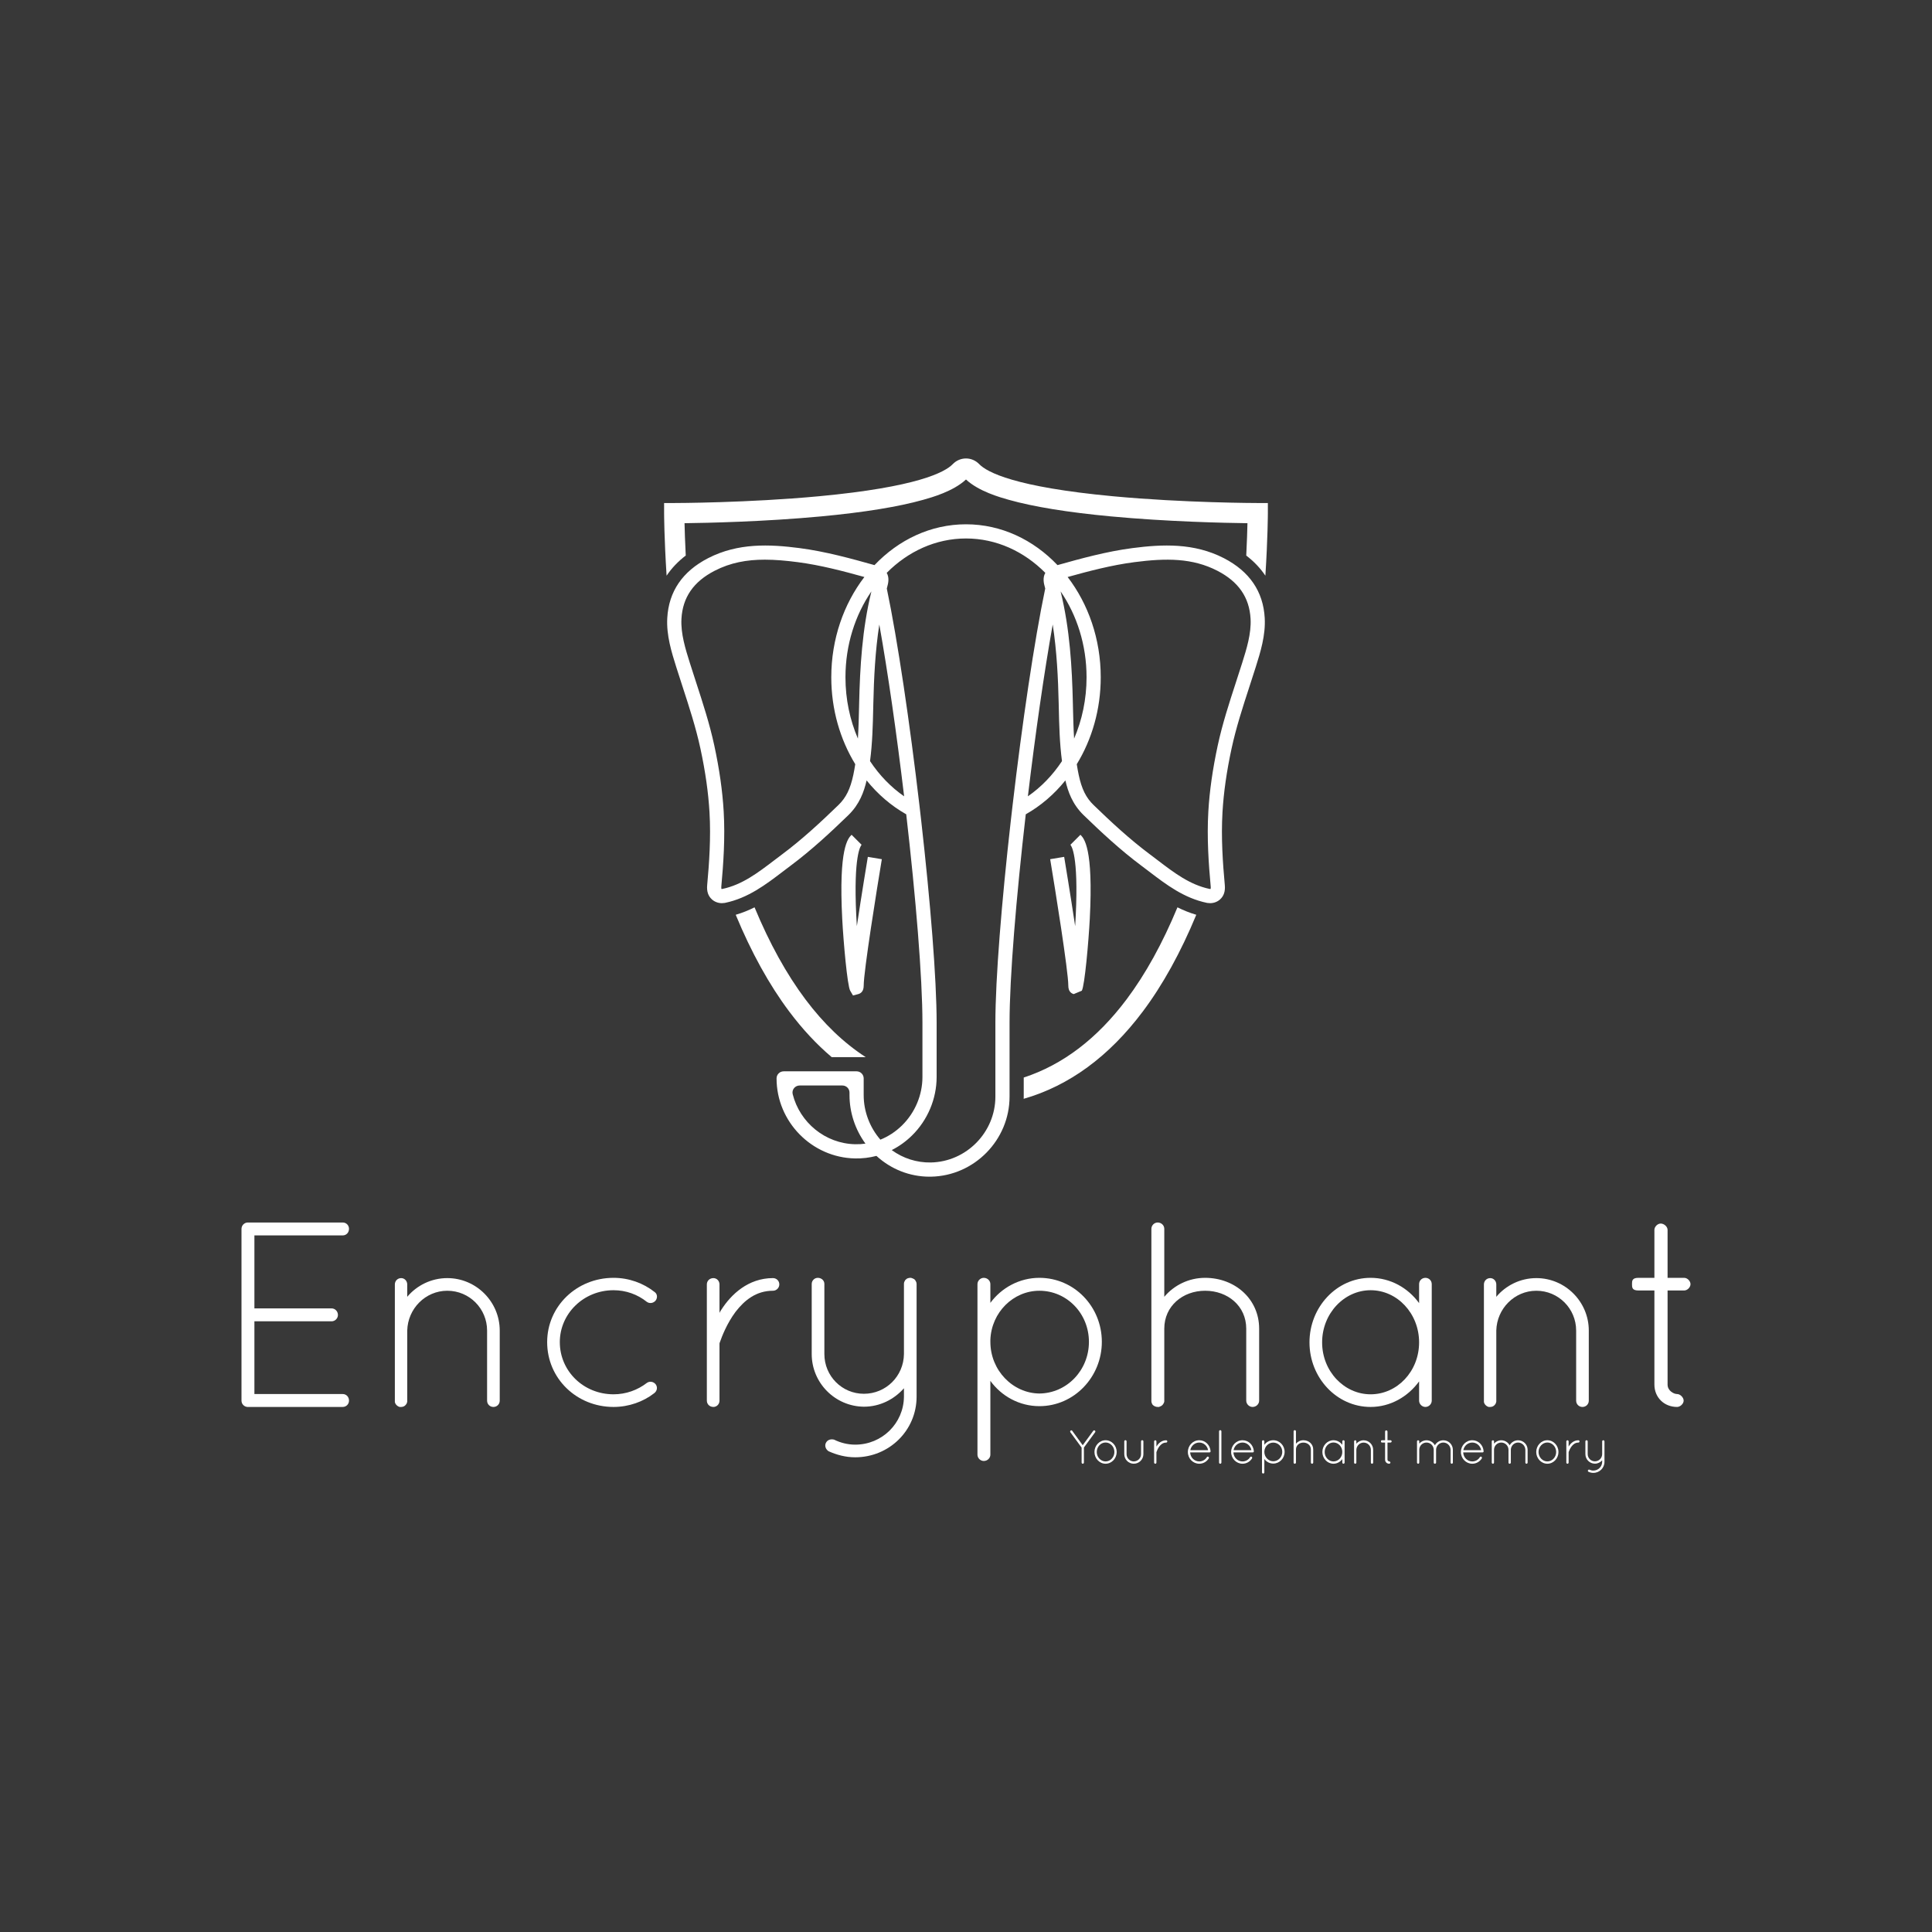 <?xml version="1.0" encoding="UTF-8"?><svg xmlns="http://www.w3.org/2000/svg" viewBox="0 0 400 400"><defs><style>.cls-1{fill:#fff;}.cls-2{fill:#383838;}</style></defs><g id="Layer_1"><rect class="cls-2" width="400" height="400"/></g><g id="Layer_2"><g id="Encryphant"><g><g><path class="cls-1" d="m223.939,299.714l-2.333-3.186c-.07-.109-.05-.268.05-.337.109-.089.268-.07.337.04l2.173,2.987,2.184-2.987c.07-.11.228-.129.337-.04.11.07.129.228.05.337l-2.323,3.166v3.116c0,.129-.099.239-.238.239-.129,0-.238-.109-.238-.239v-3.096Z"/><path class="cls-1" d="m228.899,298.186c1.28,0,2.302,1.112,2.302,2.432s-1.022,2.432-2.302,2.432c-1.27,0-2.303-1.112-2.303-2.432s1.032-2.432,2.303-2.432Zm0,4.387c.992,0,1.826-.873,1.826-1.955,0-1.082-.834-1.965-1.826-1.965s-1.826.883-1.826,1.965c0,1.082.834,1.955,1.826,1.955Z"/><path class="cls-1" d="m232.768,298.414c0-.139.109-.238.238-.238s.239.099.239.238v2.65c0,.834.665,1.498,1.488,1.508.834-.01,1.509-.675,1.509-1.508v-2.65c0-.139.119-.238.238-.238.139,0,.248.099.248.238v2.65c0,1.091-.883,1.985-1.995,1.985-1.092,0-1.965-.893-1.965-1.985v-2.65Z"/><path class="cls-1" d="m238.948,298.434c0-.138.11-.238.248-.238.119,0,.228.099.228.238v1.072c.02-.04.04-.079.07-.119.367-.575,1.013-1.191,1.945-1.191.129,0,.239.099.239.238,0,.129-.109.239-.239.239-.635,0-1.071.357-1.409.794-.328.437-.517.933-.586,1.131-.02.04-.02.059-.02.08v2.133c0,.139-.109.239-.228.239-.138,0-.248-.099-.248-.239v-4.377Z"/><path class="cls-1" d="m245.933,300.628c0-1.35,1.052-2.442,2.362-2.442,1.25,0,2.243.993,2.342,2.263v.04c0,.129-.109.218-.238.218h-3.99c.049,1.062.883,1.866,1.886,1.866.645,0,1.24-.337,1.568-.883.07-.119.219-.139.318-.08.11.08.149.219.08.338-.417.665-1.142,1.101-1.965,1.101-1.311,0-2.362-1.092-2.362-2.421Zm.506-.387h3.682c-.159-.913-.933-1.578-1.826-1.578-.913,0-1.678.655-1.856,1.578Z"/><path class="cls-1" d="m252.392,296.34c0-.129.109-.239.239-.239.139,0,.248.109.248.239v6.471c0,.129-.109.239-.248.239-.129,0-.239-.109-.239-.239v-6.471Z"/><path class="cls-1" d="m254.892,300.628c0-1.35,1.052-2.442,2.362-2.442,1.25,0,2.243.993,2.342,2.263v.04c0,.129-.109.218-.238.218h-3.99c.049,1.062.883,1.866,1.886,1.866.645,0,1.24-.337,1.568-.883.07-.119.219-.139.318-.08.11.08.149.219.08.338-.417.665-1.142,1.101-1.965,1.101-1.311,0-2.362-1.092-2.362-2.421Zm.506-.387h3.682c-.159-.913-.933-1.578-1.826-1.578-.913,0-1.678.655-1.856,1.578Z"/><path class="cls-1" d="m261.281,300.697v-2.273c0-.129.11-.239.239-.239.139,0,.248.11.248.239v.705c.416-.566,1.092-.943,1.846-.943,1.31,0,2.352,1.082,2.352,2.412,0,1.32-1.042,2.421-2.352,2.421-.754,0-1.43-.377-1.846-.953v2.779c0,.129-.109.238-.248.238-.129,0-.239-.109-.239-.238v-4.149Zm.487-.099c0,1.072.844,1.936,1.846,1.945,1.032-.01,1.865-.873,1.865-1.945s-.834-1.925-1.865-1.925c-.983,0-1.807.814-1.846,1.846v.079Z"/><path class="cls-1" d="m271.402,300.101c0-.853-.695-1.429-1.548-1.429-.844,0-1.538.576-1.538,1.429v2.739c0,.02-.01.03-.01.04-.01.02-.01.03-.02.04-.029.059-.079.099-.149.119,0,0-.01.01-.02.01h-.05c-.07,0-.139-.03-.189-.079-.02-.03-.03-.05-.04-.08-.01-.03-.01-.05-.01-.08v-6.471c0-.129.11-.239.239-.239.139,0,.248.109.248.239v2.561c.367-.437.923-.715,1.538-.715,1.122,0,2.034.794,2.034,1.916v2.709c0,.129-.109.239-.248.239-.129,0-.238-.109-.238-.239v-2.709Z"/><path class="cls-1" d="m278.386,298.424v4.386c0,.129-.109.239-.238.239s-.238-.109-.238-.239v-.724c-.417.576-1.082.963-1.826.963-1.281,0-2.302-1.101-2.302-2.432,0-1.33,1.022-2.432,2.302-2.432.744,0,1.409.378,1.826.953v-.714c0-.139.109-.239.238-.239s.238.099.238.239Zm-.476,2.193c0-1.092-.824-1.965-1.826-1.965-.992,0-1.826.873-1.826,1.965s.834,1.955,1.826,1.955c1.003,0,1.826-.864,1.826-1.955Z"/><path class="cls-1" d="m283.824,300.171c0-.824-.665-1.499-1.499-1.499-.823,0-1.488.675-1.508,1.499v2.68c-.01.04-.02.079-.05.109-.04.059-.109.089-.179.089h-.06c-.07-.02-.129-.07-.159-.129-.01-.01-.01-.02-.01-.03s-.01-.02-.01-.02v-4.437c0-.129.099-.238.239-.238.129,0,.228.109.228.238v.467c.357-.427.903-.705,1.508-.705,1.092,0,1.975.893,1.975,1.975v2.64c0,.139-.109.239-.238.239-.129,0-.239-.099-.239-.239v-2.64Z"/><path class="cls-1" d="m288.128,298.424c0,.119-.119.238-.238.238h-.625v3.543c0,.239.238.357.357.357s.248.129.248.248c0,.119-.129.239-.248.239-.487,0-.854-.357-.854-.844v-3.543h-.605c-.238,0-.238-.119-.238-.238s0-.239.238-.239h.605v-1.806c0-.119.119-.239.239-.239.129,0,.258.119.258.239v1.806h.625c.119,0,.238.119.238.239Z"/><path class="cls-1" d="m300.334,300.171c-.02-.824-.675-1.509-1.509-1.509-.824,0-1.499.685-1.499,1.509v2.68c0,.01-.01.02-.01.02v.02c-.02.059-.07.099-.119.129-.04.02-.08.03-.119.03h-.05c-.01,0-.02-.01-.02-.01-.02,0-.04-.02-.059-.029-.01,0-.02-.01-.03-.02l-.03-.03c-.01-.01-.01-.02-.02-.02q0-.01-.01-.02s0-.01-.01-.02c0-.01,0-.02-.01-.03v-2.7c0-.824-.665-1.509-1.499-1.509-.834,0-1.499.685-1.499,1.509v2.65c0,.08-.04.149-.109.189-.01.01-.04.029-.06.029-.01.01-.02.01-.04.01h-.059c-.09-.01-.169-.089-.199-.179v-4.446c0-.129.109-.228.228-.228.139,0,.239.099.239.228v.466c.357-.427.893-.695,1.499-.695.754,0,1.399.417,1.737,1.032.348-.615,1.003-1.032,1.747-1.032,1.092,0,1.975.883,1.975,1.975v2.65c0,.119-.099.228-.238.228-.129,0-.228-.109-.228-.228v-2.65Z"/><path class="cls-1" d="m302.464,300.628c0-1.35,1.052-2.442,2.362-2.442,1.251,0,2.244.993,2.342,2.263v.04c0,.129-.109.218-.238.218h-3.99c.049,1.062.883,1.866,1.885,1.866.645,0,1.241-.337,1.568-.883.07-.119.219-.139.318-.08.11.08.149.219.08.338-.417.665-1.142,1.101-1.966,1.101-1.31,0-2.362-1.092-2.362-2.421Zm.506-.387h3.682c-.159-.913-.933-1.578-1.826-1.578-.913,0-1.677.655-1.856,1.578Z"/><path class="cls-1" d="m315.811,300.171c-.02-.824-.675-1.509-1.509-1.509-.824,0-1.499.685-1.499,1.509v2.68c0,.01-.01.02-.01.02v.02c-.02.059-.07.099-.119.129-.04.02-.08.03-.119.03h-.05c-.01,0-.02-.01-.02-.01-.02,0-.04-.02-.059-.029-.01,0-.02-.01-.03-.02l-.03-.03c-.01-.01-.01-.02-.02-.02q0-.01-.01-.02s0-.01-.01-.02c0-.01,0-.02-.01-.03v-2.7c0-.824-.665-1.509-1.499-1.509-.834,0-1.499.685-1.499,1.509v2.65c0,.08-.04.149-.109.189-.01.01-.04.029-.06.029-.01.01-.02.01-.04.01h-.059c-.09-.01-.169-.089-.199-.179v-4.446c0-.129.109-.228.228-.228.139,0,.239.099.239.228v.466c.357-.427.893-.695,1.499-.695.754,0,1.399.417,1.737,1.032.348-.615,1.003-1.032,1.747-1.032,1.092,0,1.975.883,1.975,1.975v2.65c0,.119-.099.228-.238.228-.129,0-.228-.109-.228-.228v-2.65Z"/><path class="cls-1" d="m320.363,298.186c1.28,0,2.302,1.112,2.302,2.432s-1.022,2.432-2.302,2.432c-1.27,0-2.303-1.112-2.303-2.432s1.032-2.432,2.303-2.432Zm0,4.387c.992,0,1.826-.873,1.826-1.955,0-1.082-.834-1.965-1.826-1.965s-1.826.883-1.826,1.965c0,1.082.834,1.955,1.826,1.955Z"/><path class="cls-1" d="m324.291,298.434c0-.138.11-.238.248-.238.119,0,.228.099.228.238v1.072c.02-.04.04-.079.07-.119.367-.575,1.013-1.191,1.945-1.191.129,0,.239.099.239.238,0,.129-.109.239-.239.239-.635,0-1.071.357-1.409.794-.328.437-.517.933-.586,1.131-.02.04-.02.059-.02.08v2.133c0,.139-.109.239-.228.239-.138,0-.248-.099-.248-.239v-4.377Z"/><path class="cls-1" d="m328.24,298.414c0-.129.109-.228.228-.228.139,0,.248.099.248.228v2.64c0,.834.665,1.499,1.489,1.499.834,0,1.499-.665,1.508-1.499v-2.64c0-.04.01-.089.04-.119,0-.01.01-.02.01-.03.01,0,.01-.01.02-.01.02-.029.059-.049.089-.059h.02c.01,0,.02-.01.03-.01h.059c.04.01.08.03.119.05.02.02.05.05.059.08.02.029.03.07.03.099v4.248c0,1.27-1.032,2.282-2.312,2.282-.357,0-.695-.089-1.003-.228-.109-.069-.159-.208-.099-.318.059-.119.188-.149.307-.119.239.119.516.188.794.188,1.012,0,1.826-.804,1.836-1.806v-.318c-.367.417-.903.695-1.508.695-1.082-.01-1.966-.893-1.966-1.985v-2.64Z"/></g><g><path class="cls-1" d="m50,254.414c0-.709.6-1.309,1.309-1.309h19.64c.764,0,1.309.6,1.309,1.309,0,.764-.546,1.364-1.309,1.364h-18.277v15.112h15.985c.709,0,1.309.6,1.309,1.364,0,.709-.6,1.309-1.309,1.309h-15.985v15.058h18.277c.764,0,1.309.6,1.309,1.364,0,.709-.546,1.309-1.309,1.309h-19.75c-.655-.055-1.2-.6-1.2-1.309v-35.571Z"/><path class="cls-1" d="m100.846,275.473c0-4.528-3.656-8.238-8.238-8.238-4.528,0-8.183,3.71-8.293,8.238v14.731c-.055.218-.109.436-.273.6-.218.327-.6.491-.982.491h-.327c-.382-.109-.709-.382-.873-.709-.055-.055-.055-.109-.055-.164,0-.054-.055-.109-.055-.109v-24.387c0-.709.546-1.309,1.309-1.309.709,0,1.255.6,1.255,1.309v2.564c1.964-2.346,4.965-3.873,8.293-3.873,6.001,0,10.857,4.91,10.857,10.856v14.512c0,.764-.6,1.309-1.309,1.309s-1.309-.545-1.309-1.309v-14.512Z"/><path class="cls-1" d="m113.284,277.873c0-7.419,6.111-13.312,13.748-13.312,3.164,0,6.165,1.091,8.511,2.946.546.381.655,1.2.164,1.8-.437.491-1.2.654-1.8.218-1.909-1.528-4.31-2.4-6.874-2.4-6.22,0-11.13,4.855-11.13,10.747,0,6.002,4.91,10.803,11.13,10.803,2.564,0,4.965-.873,6.874-2.346.6-.436,1.364-.273,1.8.218.491.6.382,1.419-.273,1.91-2.237,1.745-5.238,2.837-8.402,2.837-7.638,0-13.748-5.892-13.748-13.421Z"/><path class="cls-1" d="m146.345,265.926c0-.764.6-1.309,1.364-1.309.655,0,1.255.545,1.255,1.309v5.892c.109-.218.218-.437.382-.655,2.018-3.164,5.565-6.546,10.693-6.546.709,0,1.31.545,1.31,1.309,0,.709-.6,1.309-1.31,1.309-3.492,0-5.892,1.964-7.747,4.365-1.8,2.4-2.837,5.128-3.219,6.219-.109.218-.109.327-.109.436v11.73c0,.764-.6,1.309-1.255,1.309-.764,0-1.364-.545-1.364-1.309v-24.059Z"/><path class="cls-1" d="m168.058,265.817c0-.71.6-1.255,1.255-1.255.764,0,1.364.545,1.364,1.255v14.512c0,4.583,3.656,8.238,8.183,8.238,4.583,0,8.238-3.656,8.293-8.238v-14.512c0-.219.055-.491.218-.655,0-.055.055-.109.055-.164.055,0,.055-.054.109-.054.109-.164.327-.273.491-.327h.109c.055,0,.109-.055.164-.055h.327c.218.055.437.164.655.273.109.109.273.272.327.436.109.164.164.382.164.546v23.35c0,6.983-5.674,12.548-12.712,12.548-1.964,0-3.819-.49-5.51-1.254-.6-.382-.873-1.146-.546-1.746.327-.654,1.037-.818,1.691-.654,1.309.654,2.837,1.036,4.364,1.036,5.565,0,10.039-4.419,10.093-9.929v-1.746c-2.019,2.291-4.965,3.819-8.293,3.819-5.947-.054-10.802-4.91-10.802-10.911v-14.512Z"/><path class="cls-1" d="m202.373,278.364v-12.493c0-.709.6-1.309,1.309-1.309.764,0,1.364.6,1.364,1.309v3.874c2.291-3.11,6.001-5.183,10.148-5.183,7.201,0,12.93,5.947,12.93,13.257,0,7.256-5.728,13.312-12.93,13.312-4.147,0-7.857-2.073-10.148-5.237v15.276c0,.709-.6,1.309-1.364,1.309-.709,0-1.309-.6-1.309-1.309v-22.805Zm2.673-.545c0,5.892,4.637,10.639,10.148,10.693,5.674-.054,10.256-4.801,10.256-10.693s-4.582-10.584-10.256-10.584c-5.402,0-9.93,4.474-10.148,10.148v.436Z"/><path class="cls-1" d="m258.02,275.091c0-4.692-3.819-7.856-8.511-7.856-4.637,0-8.456,3.164-8.456,7.856v15.058c0,.109-.054.163-.054.218-.055.109-.055.163-.109.218-.164.327-.437.545-.818.654,0,0-.055.055-.11.055h-.272c-.382,0-.764-.164-1.037-.436-.109-.164-.163-.273-.218-.437-.054-.163-.054-.272-.054-.436v-35.571c0-.709.6-1.309,1.309-1.309.763,0,1.363.6,1.363,1.309v14.076c2.019-2.4,5.074-3.928,8.456-3.928,6.165,0,11.184,4.365,11.184,10.53v14.894c0,.709-.6,1.309-1.363,1.309-.709,0-1.31-.6-1.31-1.309v-14.894Z"/><path class="cls-1" d="m296.427,265.871v24.114c0,.709-.6,1.309-1.309,1.309s-1.309-.6-1.309-1.309v-3.983c-2.291,3.164-5.946,5.292-10.038,5.292-7.038,0-12.657-6.056-12.657-13.366s5.619-13.366,12.657-13.366c4.092,0,7.747,2.073,10.038,5.238v-3.928c0-.764.6-1.309,1.309-1.309s1.309.545,1.309,1.309Zm-2.619,12.057c0-6.001-4.528-10.802-10.038-10.802-5.456,0-10.039,4.801-10.039,10.802s4.583,10.748,10.039,10.748c5.51,0,10.038-4.747,10.038-10.748Z"/><path class="cls-1" d="m326.323,275.473c0-4.528-3.656-8.238-8.238-8.238-4.528,0-8.183,3.71-8.293,8.238v14.731c-.054.218-.109.436-.272.6-.219.327-.6.491-.982.491h-.328c-.381-.109-.709-.382-.872-.709-.055-.055-.055-.109-.055-.164,0-.054-.054-.109-.054-.109v-24.387c0-.709.545-1.309,1.309-1.309.709,0,1.254.6,1.254,1.309v2.564c1.964-2.346,4.965-3.873,8.293-3.873,6.002,0,10.857,4.91,10.857,10.856v14.512c0,.764-.6,1.309-1.309,1.309s-1.309-.545-1.309-1.309v-14.512Z"/><path class="cls-1" d="m350,265.871c0,.655-.654,1.309-1.309,1.309h-3.437v19.477c0,1.309,1.309,1.964,1.964,1.964.655,0,1.364.709,1.364,1.364,0,.654-.709,1.309-1.364,1.309-2.673,0-4.692-1.964-4.692-4.637v-19.477h-3.328c-1.309,0-1.309-.654-1.309-1.309,0-.654,0-1.309,1.309-1.309h3.328v-9.929c0-.655.655-1.31,1.309-1.31.709,0,1.419.655,1.419,1.31v9.929h3.437c.655,0,1.309.655,1.309,1.309Z"/></g></g><g><path class="cls-1" d="m176.606,206.106l-.584-.993c-.599-1.037-1.409-10.233-1.65-14.895-.76-14.688,1.201-16.648,1.939-17.386l2.076,2.076c-.177.177-1.713,2.092-1.108,14.642.036.744.077,1.479.122,2.201,1.019-6.791,2.189-13.828,2.276-14.347l2.896.483c-1.044,6.267-3.755,23.188-3.755,26.185,0,1.192-.611,1.607-1.123,1.744l-1.088.291Z"/><path class="cls-1" d="m261.847,127.949c-.306-5.483-3.15-9.649-8.451-12.384-6.185-3.19-12.74-2.89-18.905-2.091-5.426.703-10.792,2.194-15.548,3.527-4.979-5.24-11.636-8.451-18.944-8.451s-13.965,3.211-18.944,8.451c-4.756-1.332-10.122-2.823-15.548-3.527-6.163-.799-12.719-1.098-18.905,2.091-5.301,2.734-8.144,6.9-8.451,12.384-.201,3.602.896,7.09,1.864,10.168.426,1.354.866,2.704,1.306,4.055,1.357,4.166,2.761,8.473,3.693,12.801,1.023,4.753,1.638,9.07,1.881,13.197.31,5.277-.069,10.588-.481,15.087-.118,1.284.203,2.25.981,2.955.56.507,1.295.778,2.076.778.189,0,.382-.016.575-.048l.065-.012c4.762-.988,8.42-3.777,11.959-6.474.525-.4,1.049-.8,1.575-1.192,4.405-3.283,8.365-6.981,11.99-10.489,2.328-2.253,3.247-4.866,3.787-7.199,2.318,2.877,5.098,5.263,8.204,7.016,1.964,17.074,3.356,33.738,3.356,43.192v11.192c0,3.738-1.541,7.395-4.229,10.031-1.319,1.294-2.839,2.287-4.48,2.946-2.208-2.55-3.456-5.85-3.456-9.216v-3.463c0-.811-.657-1.468-1.468-1.468h-15.101c-.811,0-1.468.657-1.468,1.468h0c0,8.963,7.288,16.394,16.246,16.566,1.516.03,2.999-.15,4.428-.526,3.057,2.788,6.93,4.305,11.004,4.305.109,0,.219-.001.328-.003,8.95-.179,16.232-7.61,16.232-16.566v-15.265c0-9.454,1.391-26.118,3.355-43.192,3.105-1.753,5.886-4.139,8.204-7.016.54,2.333,1.459,4.946,3.786,7.199,3.624,3.507,7.584,7.205,11.99,10.489.526.392,1.05.792,1.575,1.192,3.538,2.697,7.197,5.487,11.959,6.474l.067.012c.193.032.384.048.573.048.78,0,1.515-.271,2.076-.779.777-.704,1.099-1.671.981-2.954-.412-4.497-.791-9.807-.481-15.087.242-4.127.858-8.445,1.881-13.197.931-4.328,2.335-8.636,3.693-12.803.44-1.35.879-2.7,1.306-4.053.968-3.077,2.066-6.564,1.864-10.168Zm-84.764,108.954c-6.248-.119-11.508-4.532-12.965-10.365-.229-.915.489-1.797,1.432-1.797h8.863c.811,0,1.468.657,1.468,1.468v.527c0,3.602,1.18,7.139,3.3,10.041-.689.097-1.391.139-2.098.125Zm45.061-90.483l-.018-.81c-.172-7.407-.61-15.306-2.538-23.166,3.359,4.895,5.372,11.068,5.372,17.777,0,4.557-.931,8.868-2.578,12.7-.135-2.175-.188-4.354-.237-6.5Zm-44.286-.002c-.049,2.147-.102,4.327-.237,6.502-1.648-3.832-2.578-8.143-2.578-12.7,0-6.708,2.013-12.882,5.372-17.777-1.928,7.857-2.366,15.758-2.538,23.167l-.018.808Zm-1.188,14.016c-.621,2.913-1.512,4.718-3.075,6.231-3.554,3.439-7.431,7.06-11.702,10.245-.535.398-1.067.804-1.6,1.21-3.42,2.607-6.651,5.07-10.745,5.928-.097.013-.166-.005-.187-.02-.001-.001-.054-.121-.019-.503.422-4.608.81-10.056.488-15.527-.252-4.279-.886-8.741-1.942-13.643-.963-4.476-2.391-8.856-3.771-13.093-.437-1.341-.874-2.682-1.297-4.026-.893-2.838-1.905-6.055-1.733-9.123.248-4.432,2.493-7.683,6.865-9.938,3.282-1.692,6.673-2.301,10.397-2.301,2.138,0,4.386.201,6.784.512,4.736.614,9.502,1.874,13.828,3.077-4.263,5.563-6.853,12.82-6.853,20.756,0,6.683,1.837,12.884,4.962,18-.115.743-.242,1.482-.399,2.215Zm3.461-2.853c.493-3.715.58-7.453.663-11.097l.018-.806c.123-5.285.383-10.821,1.239-16.379,1.772,9.875,3.601,22.697,5.139,35.569-2.737-1.893-5.134-4.373-7.059-7.287Zm29.126,12.509c-1.869,16.558-3.174,32.507-3.174,41.694v15.265c0,7.368-5.991,13.483-13.354,13.63-2.922.053-5.742-.843-8.107-2.566,1.517-.765,2.929-1.775,4.188-3.01,3.247-3.185,5.109-7.605,5.109-12.127v-11.192c0-9.187-1.305-25.136-3.174-41.694l-.387-3.37c-1.979-16.927-4.491-34.049-6.757-44.873.033-.124.063-.247.097-.371.164-.596.496-1.813-.115-2.87,4.392-4.427,10.135-7.12,16.418-7.12s12.026,2.692,16.418,7.12c-.611,1.057-.278,2.276-.113,2.876.033.121.062.242.095.363-2.266,10.823-4.778,27.946-6.757,44.874l-.387,3.37Zm3.555-5.222c1.538-12.873,3.368-25.696,5.14-35.571.856,5.558,1.116,11.094,1.239,16.381l.018.809c.082,3.643.17,7.38.663,11.094-1.926,2.915-4.322,5.394-7.06,7.287Zm44.371-27.631c-.423,1.344-.859,2.684-1.296,4.025-1.381,4.237-2.808,8.618-3.772,13.095-1.055,4.901-1.69,9.364-1.942,13.643-.321,5.474.066,10.92.488,15.527.035.382-.018.502-.024.507-.018.011-.088.03-.18.017-4.096-.858-7.327-3.321-10.748-5.929-.533-.407-1.066-.812-1.6-1.211-4.273-3.186-8.149-6.806-11.702-10.245-1.563-1.513-2.454-3.318-3.075-6.231-.156-.732-.283-1.472-.399-2.215,3.124-5.115,4.962-11.317,4.962-17.999,0-7.935-2.59-15.193-6.853-20.756,4.325-1.204,9.092-2.463,13.828-3.077,6.577-.853,12.016-.874,17.181,1.789,4.372,2.255,6.618,5.505,6.865,9.937.171,3.069-.841,6.285-1.734,9.123Z"/><g><path class="cls-1" d="m179.236,218.868c-4.527-2.929-8.689-6.908-12.46-11.931-3.94-5.249-7.464-11.636-10.555-19.083-1.222.612-2.518,1.138-3.899,1.542,3.231,7.794,6.93,14.5,11.081,20.034,2.737,3.65,5.67,6.796,8.789,9.438h7.045Z"/><path class="cls-1" d="m141.977,115.022c-.146-2.898-.217-5.187-.251-6.699,4.716-.058,16.551-.309,28.268-1.408,8.893-.834,16.004-1.988,21.135-3.431,1.841-.518,6.237-1.754,8.87-4.21,2.633,2.455,7.029,3.692,8.87,4.21,5.131,1.443,12.242,2.598,21.135,3.431,11.717,1.098,23.553,1.35,28.269,1.408-.034,1.512-.104,3.801-.25,6.7,1.594,1.218,2.918,2.612,3.96,4.165.501-7.85.515-12.823.515-12.945v-2.097h-2.097c-.15,0-15.174-.016-30.006-1.406-20.268-1.9-26.032-4.96-27.663-6.65-.718-.744-1.7-1.172-2.735-1.172h0c-1.035,0-2.017.428-2.735,1.172-1.63,1.69-7.392,4.747-27.638,6.647-14.831,1.392-29.88,1.409-30.03,1.409l-2.097 0v2.097c0,.122.014,5.095.515,12.945,1.042-1.553,2.367-2.947,3.961-4.166Z"/><path class="cls-1" d="m243.78,187.854c-3.086,7.435-6.604,13.815-10.538,19.059-6.106,8.142-13.236,13.55-21.288,16.178v3.956c0,.152-.008.302-.011.452,9.405-2.707,17.665-8.751,24.655-18.07,4.151-5.534,7.851-12.24,11.081-20.034-1.382-.404-2.678-.931-3.899-1.542Z"/></g><path class="cls-1" d="m222.306,205.815c-.512-.137-1.123-.551-1.123-1.744,0-2.997-2.711-19.918-3.755-26.185l2.896-.483c.086.519,1.257,7.555,2.276,14.347.045-.721.086-1.456.122-2.201.604-12.549-.931-14.465-1.108-14.642l2.076-2.076c.738.738,2.699,2.699,1.939,17.386-.241,4.662-1.051,13.857-1.65,14.895l-1.672.702Z"/></g></g></g></svg>